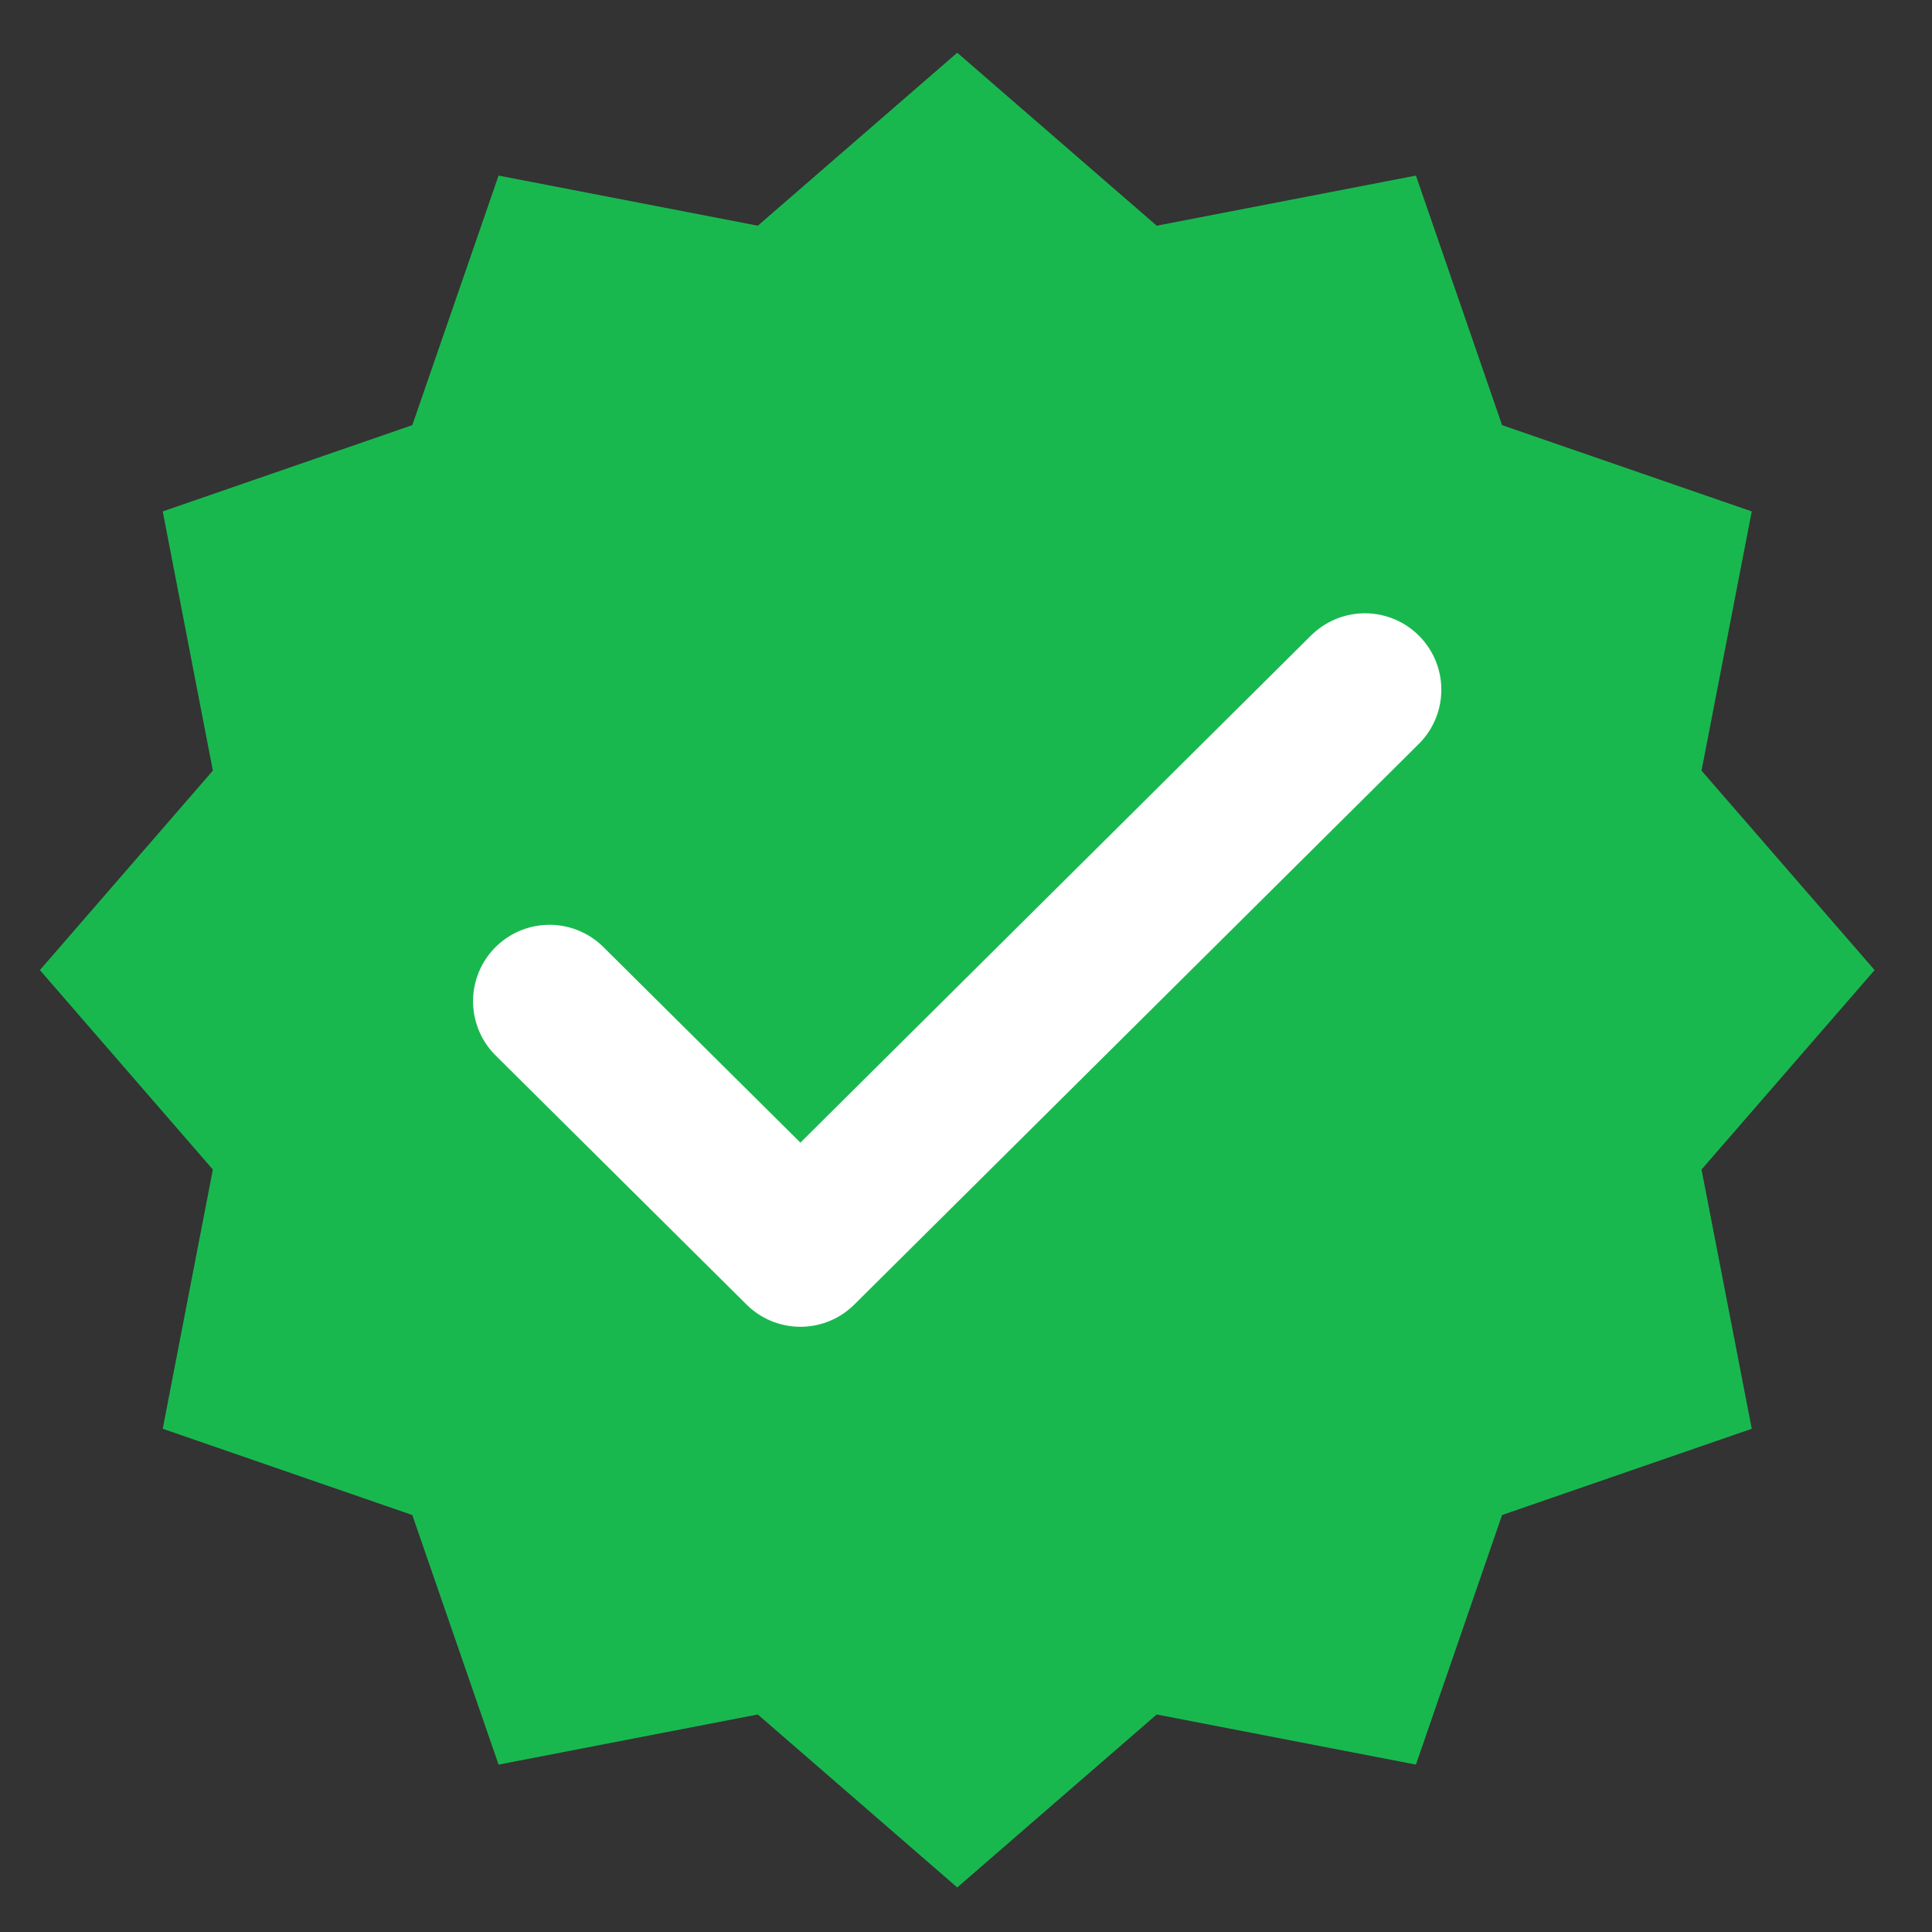 <svg width="17" height="17" viewBox="0 0 17 17" fill="none" xmlns="http://www.w3.org/2000/svg">
<rect x="0" y="0" width="17" height="17" fill="#333333" stroke="none"/>
<path d="M8.423 0.464L10.178 1.986L12.459 1.545L13.217 3.741L15.414 4.5L14.972 6.781L16.495 8.536L14.972 10.291L15.414 12.572L13.217 13.331L12.459 15.527L10.178 15.086L8.423 16.608L6.668 15.086L4.387 15.527L3.628 13.331L1.432 12.572L1.873 10.291L0.351 8.536L1.873 6.781L1.432 4.5L3.628 3.741L4.387 1.545L6.668 1.986L8.423 0.464Z" fill="#19B84F"/>
<path d="M4.835 8.81L7.043 11.002L12.01 6.069" stroke="white" stroke-width="1.345" stroke-linecap="round" stroke-linejoin="round"/>
</svg>
